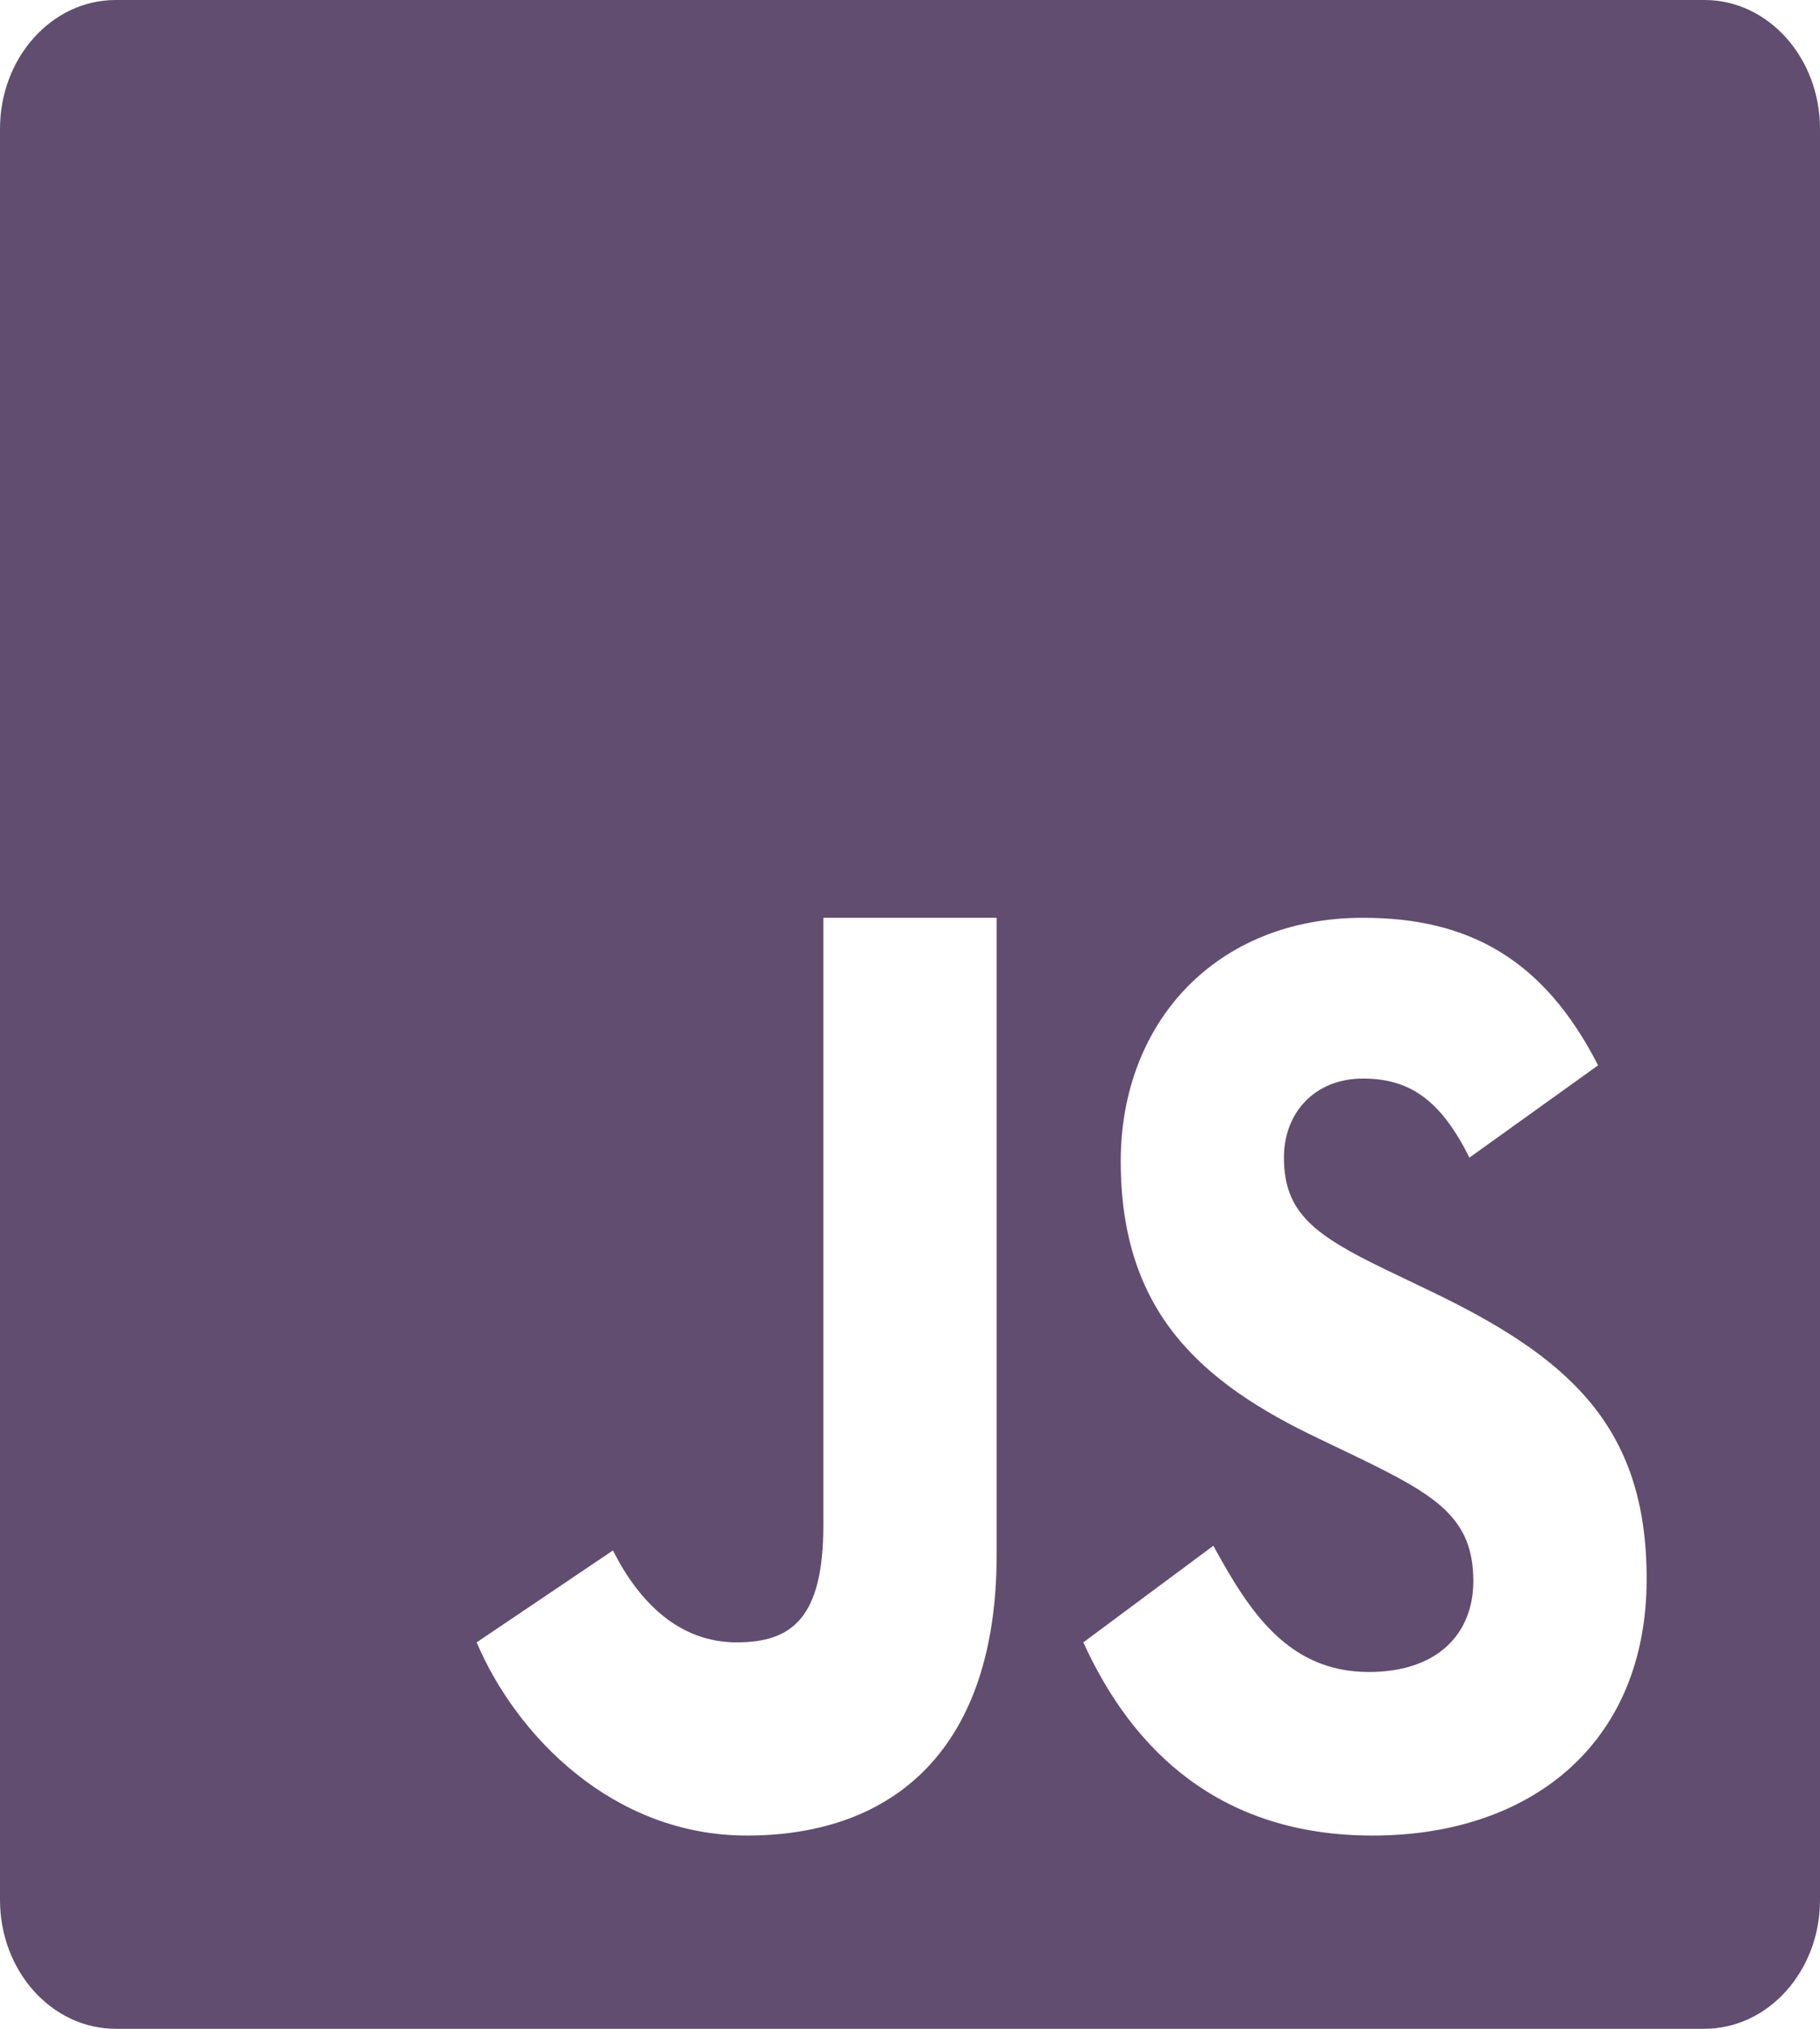 <svg width="70" height="78" viewBox="0 0 70 78" fill="none" xmlns="http://www.w3.org/2000/svg">
<path d="M65.56 0H4.447C1.992 0 0 2.22 0 4.955V73.045C0 75.78 1.992 78 4.447 78H65.553C68.008 78 70 75.78 70 73.052V4.955C70 2.22 68.008 0 65.56 0ZM38.333 59.77C38.333 67.191 34.427 70.571 28.724 70.571C23.568 70.571 19.85 66.719 18.333 63.143L23.574 59.61C24.583 61.605 26.12 63.143 28.333 63.143C30.449 63.143 31.667 62.221 31.667 58.638V35.286H38.333V59.77ZM52.793 70.571C46.888 70.571 43.535 67.256 41.667 63.143L46.667 59.429C48.027 61.91 49.512 64.282 52.65 64.282C55.286 64.282 56.667 62.816 56.667 60.785C56.667 58.362 55.234 57.499 52.337 56.084L50.749 55.322C46.159 53.146 43.105 50.419 43.105 44.644C43.105 39.334 46.745 35.286 52.422 35.286C56.465 35.286 59.368 36.853 61.465 40.959L56.517 44.506C55.423 42.322 54.251 41.467 52.422 41.467C50.56 41.467 49.382 42.787 49.382 44.506C49.382 46.632 50.56 47.488 53.288 48.808L54.876 49.57C60.286 52.145 63.333 54.779 63.333 60.698C63.333 67.075 58.835 70.571 52.793 70.571Z" fill="#614D70"/>
</svg>
